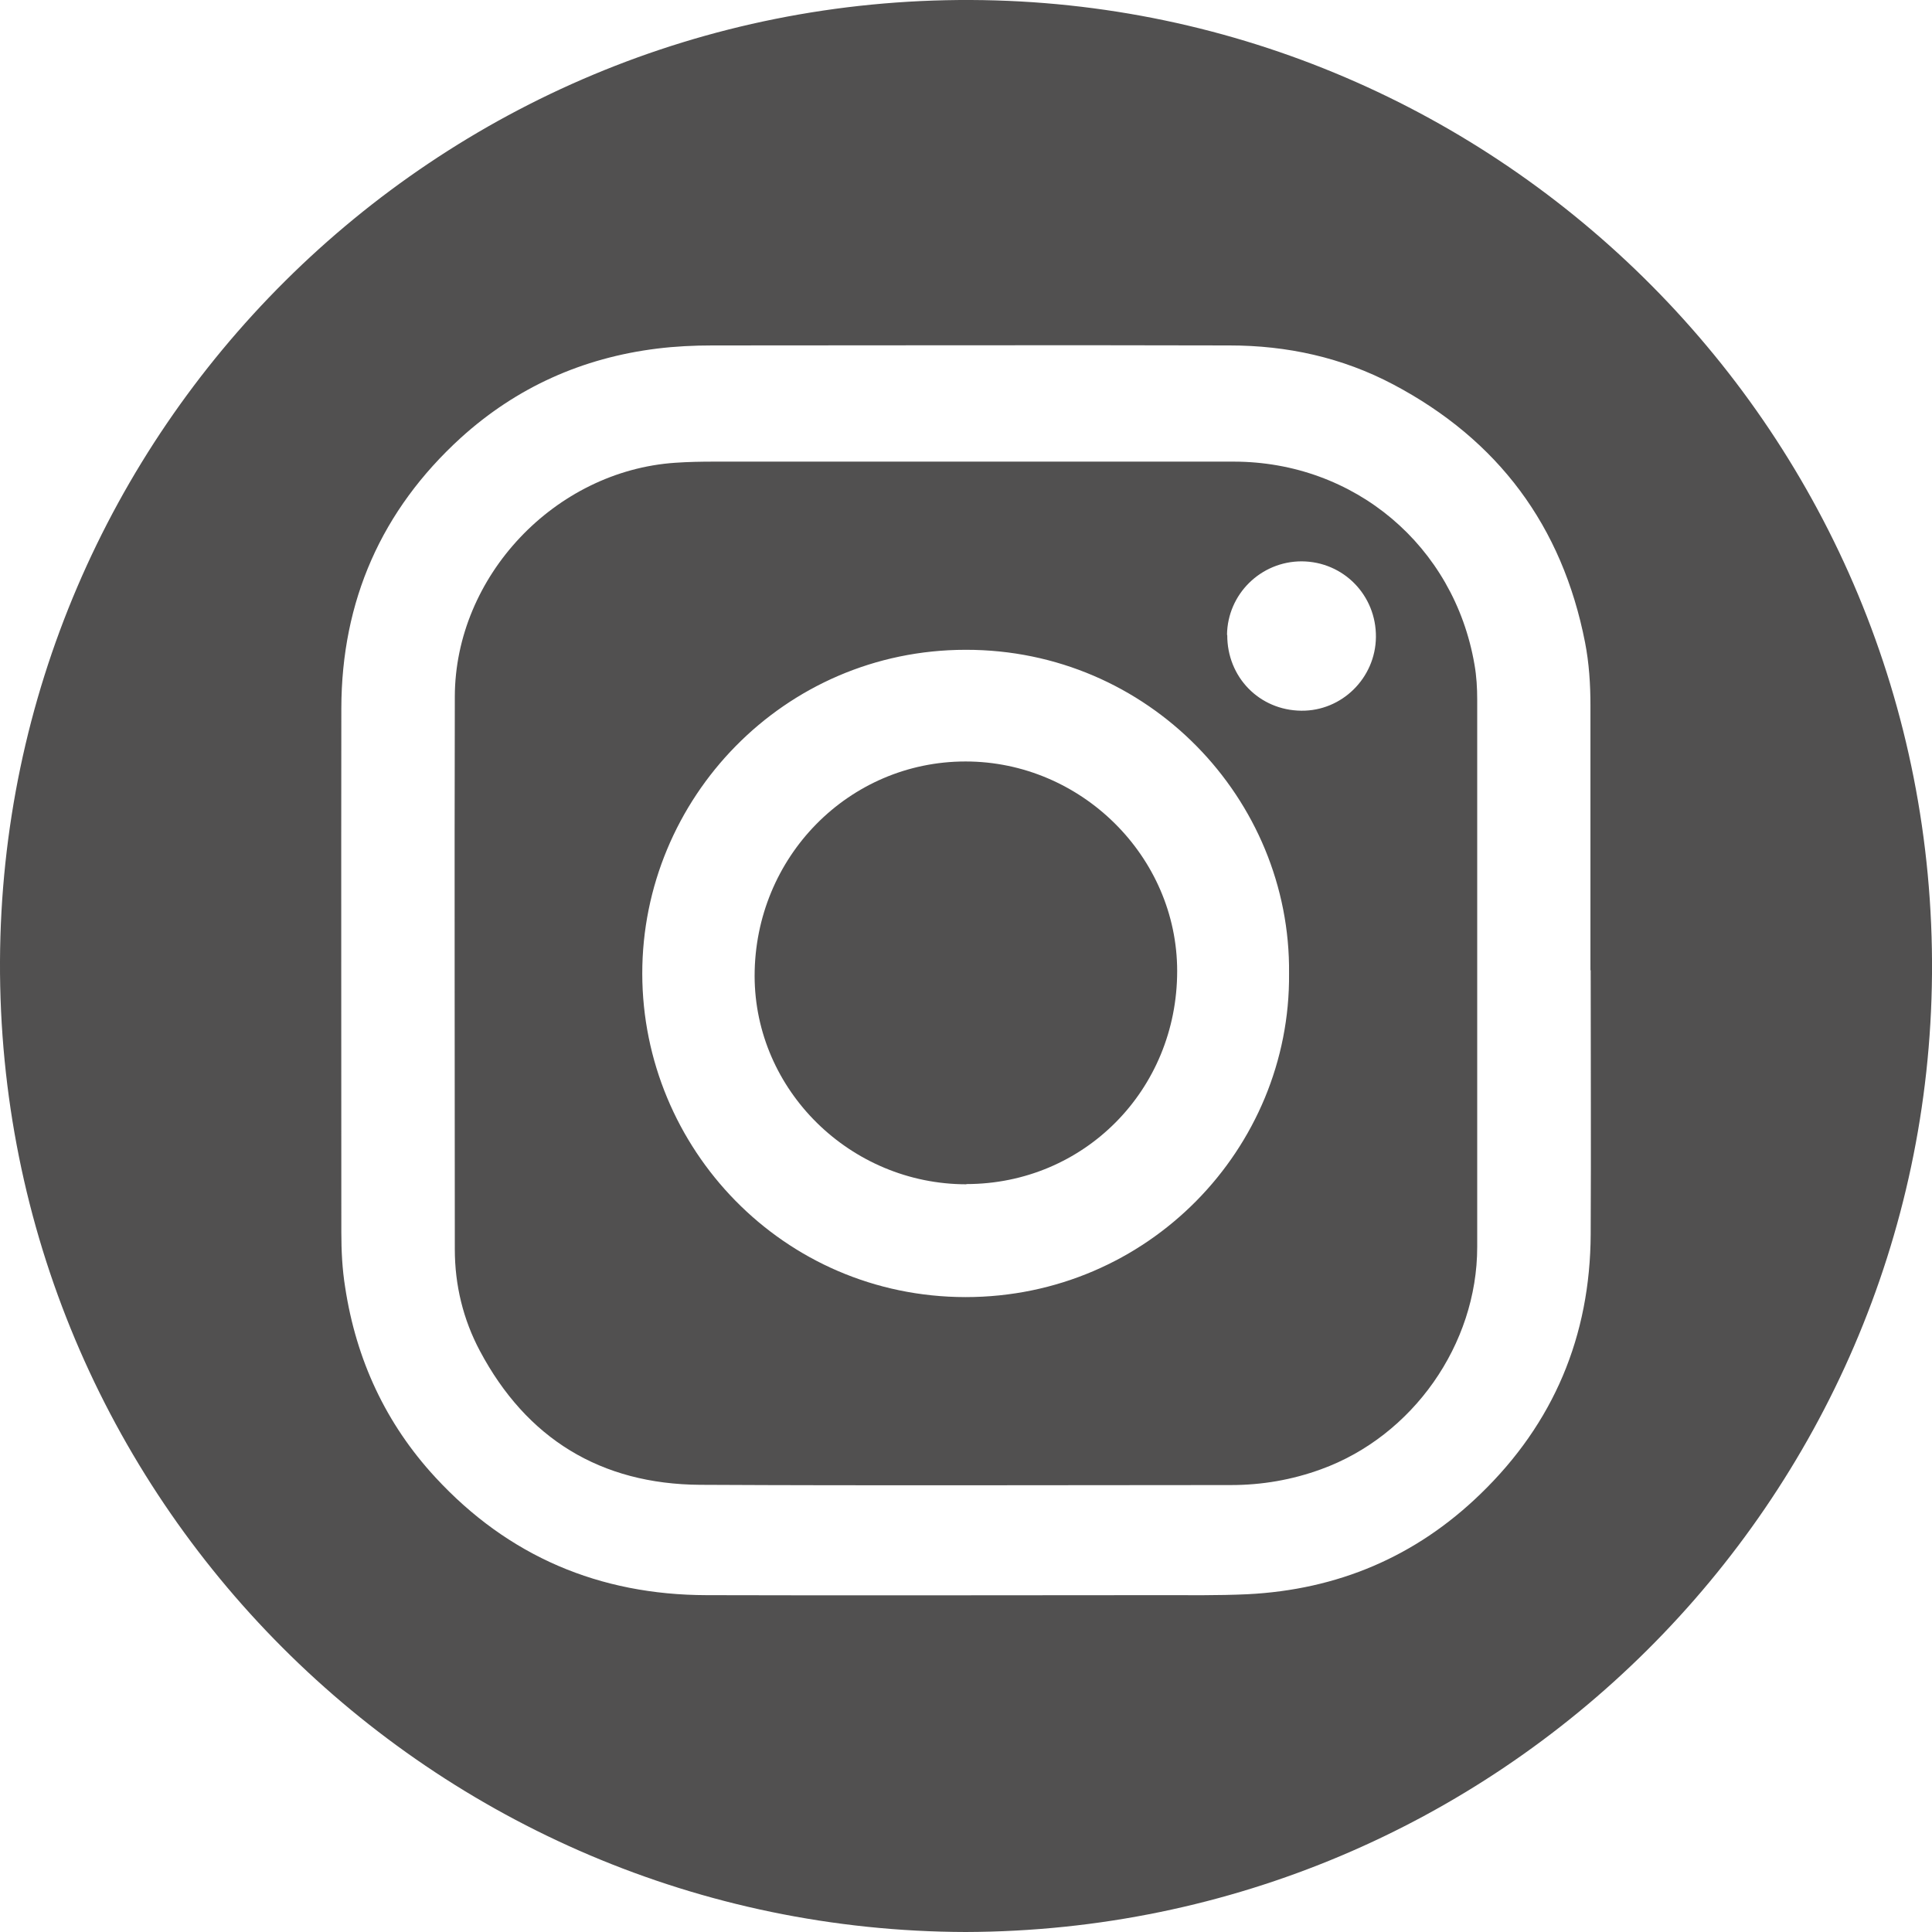 <svg width="80" height="80" viewBox="0 0 80 80" fill="none" xmlns="http://www.w3.org/2000/svg">
<path d="M39.991 80C17.936 79.944 -0.093 62.034 0 39.799C0.094 17.863 17.983 -0.093 40.206 0C62.139 0.094 80.177 18.003 80 40.341C79.823 62.165 62.055 79.935 39.991 80ZM65.857 40.173C65.857 36.52 65.857 32.867 65.857 29.214C65.857 28.336 65.801 27.458 65.633 26.598C64.689 21.778 62.036 18.218 57.693 15.92C55.572 14.799 53.293 14.304 50.911 14.304C43.774 14.285 36.628 14.304 29.491 14.304C28.725 14.304 27.968 14.341 27.212 14.434C24.11 14.818 21.383 16.041 19.076 18.134C15.797 21.124 14.143 24.879 14.134 29.326C14.124 36.557 14.134 43.798 14.134 51.029C14.134 51.795 14.171 52.552 14.293 53.309C14.75 56.307 15.974 58.951 18.029 61.175C21.047 64.445 24.82 66.042 29.258 66.052C35.498 66.07 41.738 66.052 47.978 66.052C49.201 66.052 50.425 66.07 51.649 66.014C55.385 65.828 58.618 64.463 61.299 61.866C64.335 58.933 65.848 55.327 65.867 51.104C65.885 47.46 65.867 43.826 65.867 40.182L65.857 40.173Z" fill="#515050"/>
<path d="M61.168 40.304C61.168 44.078 61.168 47.862 61.168 51.636C61.168 55.672 58.496 59.465 54.703 60.839C53.498 61.278 52.256 61.493 50.967 61.493C43.643 61.493 36.31 61.521 28.987 61.483C24.877 61.455 21.803 59.577 19.869 55.934C19.178 54.635 18.833 53.215 18.833 51.73C18.833 44.106 18.814 36.473 18.833 28.85C18.842 23.861 22.98 19.498 27.959 19.162C28.501 19.124 29.043 19.115 29.584 19.115C36.749 19.115 43.914 19.115 51.079 19.115C56.086 19.115 60.215 22.6 61.056 27.523C61.14 28 61.168 28.486 61.168 28.971C61.168 32.746 61.168 36.529 61.168 40.304ZM53.377 40.304C53.452 33.091 47.557 26.897 39.991 26.907C32.443 26.907 26.586 33.082 26.595 40.322C26.605 47.535 32.406 53.701 39.981 53.71C47.539 53.71 53.442 47.554 53.377 40.313V40.304ZM50.818 26.29C50.808 28.037 52.144 29.41 53.882 29.429C55.563 29.448 56.955 28.075 56.974 26.384C56.992 24.646 55.628 23.254 53.9 23.244C52.209 23.244 50.827 24.599 50.808 26.29H50.818Z" fill="#515050"/>
<path d="M40.019 49.039C35.217 49.039 31.257 45.153 31.247 40.416C31.247 35.492 35.143 31.531 39.981 31.531C44.764 31.531 48.744 35.464 48.744 40.21C48.744 45.134 44.886 49.03 40.01 49.03L40.019 49.039Z" fill="#515050"/>
</svg>
